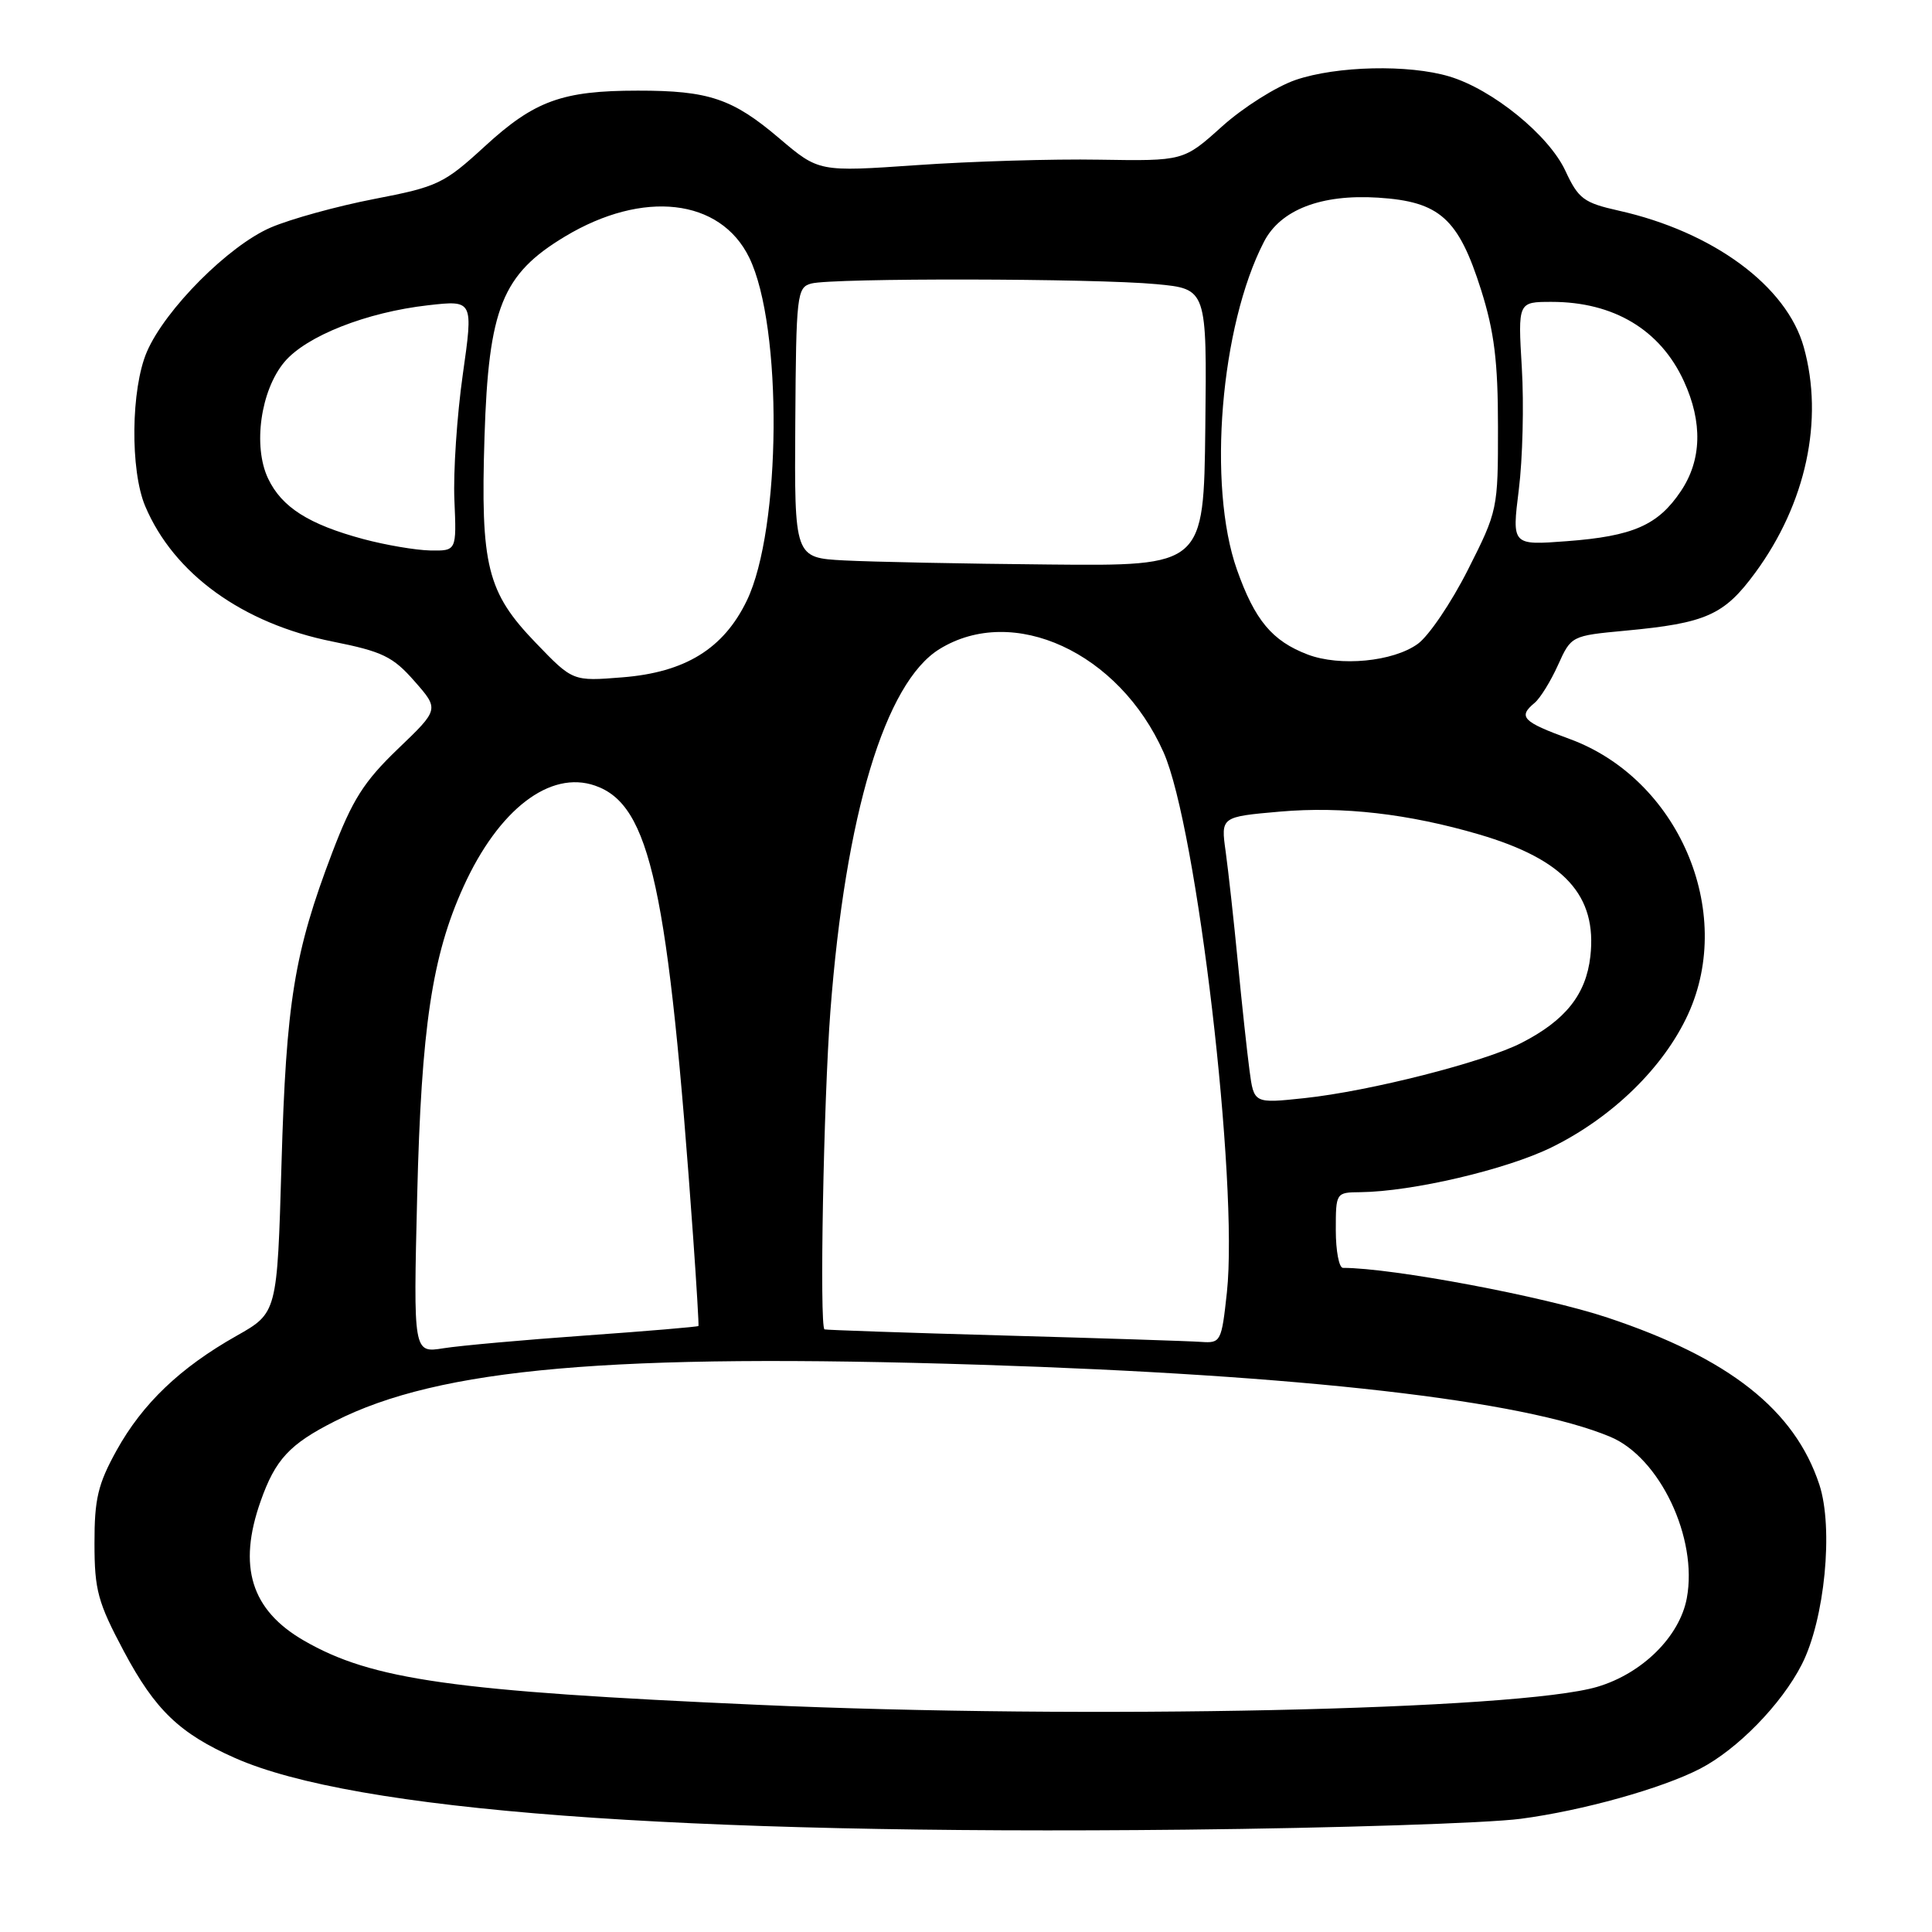 <?xml version="1.0" encoding="UTF-8" standalone="no"?>
<!DOCTYPE svg PUBLIC "-//W3C//DTD SVG 1.1//EN" "http://www.w3.org/Graphics/SVG/1.1/DTD/svg11.dtd" >
<svg xmlns="http://www.w3.org/2000/svg" xmlns:xlink="http://www.w3.org/1999/xlink" version="1.1" viewBox="0 0 256 256">
 <g >
 <path fill="currentColor"
d=" M 201.50 241.00 C 209.70 239.92 220.18 236.99 225.26 234.37 C 230.21 231.81 236.06 225.82 238.74 220.56 C 241.79 214.60 242.97 202.47 241.07 196.71 C 237.80 186.81 229.10 179.95 213.00 174.59 C 204.54 171.77 184.48 168.00 177.95 168.00 C 177.43 168.00 177.00 165.75 177.00 163.00 C 177.00 158.03 177.02 158.00 180.25 157.97 C 187.16 157.89 199.62 154.97 205.61 152.02 C 213.66 148.06 220.46 141.42 223.68 134.39 C 229.94 120.72 222.36 103.16 207.94 97.90 C 201.74 95.64 201.11 94.98 203.35 93.13 C 204.09 92.51 205.48 90.26 206.44 88.13 C 208.19 84.25 208.22 84.24 215.35 83.57 C 226.07 82.57 228.45 81.51 232.57 75.90 C 239.31 66.73 241.70 55.64 239.01 46.00 C 236.76 37.91 227.00 30.71 214.48 27.91 C 209.85 26.87 209.15 26.35 207.42 22.63 C 205.23 17.91 197.76 11.84 192.04 10.13 C 186.66 8.52 177.14 8.73 171.68 10.59 C 169.11 11.47 164.72 14.24 161.92 16.76 C 156.83 21.34 156.83 21.34 145.66 21.16 C 139.52 21.05 128.65 21.38 121.50 21.88 C 108.50 22.78 108.50 22.78 103.26 18.33 C 97.08 13.07 93.92 12.00 84.51 12.01 C 74.50 12.01 70.82 13.35 64.26 19.37 C 58.82 24.36 58.01 24.74 49.57 26.37 C 44.66 27.32 38.50 29.02 35.87 30.15 C 30.30 32.55 21.89 40.98 19.46 46.62 C 17.35 51.53 17.23 62.31 19.24 67.07 C 23.03 76.04 32.14 82.62 44.07 85.01 C 50.68 86.33 52.06 87.00 54.92 90.26 C 58.20 93.99 58.20 93.99 52.72 99.24 C 48.20 103.58 46.69 105.98 44.02 112.98 C 38.98 126.23 37.92 132.76 37.30 154.23 C 36.73 173.96 36.73 173.96 31.35 177.00 C 23.86 181.23 18.88 185.99 15.44 192.20 C 12.98 196.65 12.51 198.62 12.52 204.50 C 12.52 210.71 12.96 212.32 16.42 218.82 C 20.56 226.59 23.80 229.70 31.15 232.95 C 46.95 239.94 89.53 243.15 157.00 242.44 C 177.07 242.23 197.10 241.58 201.50 241.00 Z  M 100.50 225.90 C 59.94 224.10 49.27 222.59 40.26 217.38 C 33.27 213.34 31.48 207.57 34.53 198.93 C 36.48 193.39 38.36 191.36 44.35 188.33 C 58.26 181.27 81.02 179.28 130.00 180.84 C 172.58 182.20 201.78 185.54 213.36 190.38 C 219.93 193.12 225.00 203.81 223.51 211.77 C 222.56 216.85 217.62 221.74 211.66 223.51 C 201.25 226.61 144.06 227.84 100.50 225.90 Z  M 55.28 158.40 C 55.83 136.13 57.25 126.66 61.41 117.50 C 66.06 107.25 72.88 102.02 78.85 104.10 C 86.18 106.65 88.55 117.57 91.85 164.00 C 92.30 170.32 92.61 175.59 92.55 175.70 C 92.48 175.81 85.76 176.38 77.60 176.96 C 69.45 177.54 60.97 178.30 58.77 178.65 C 54.77 179.29 54.77 179.29 55.28 158.40 Z  M 133.00 176.96 C 120.07 176.60 109.39 176.23 109.25 176.15 C 108.57 175.74 109.13 145.87 110.03 134.00 C 112.02 107.92 117.28 90.46 124.48 86.01 C 134.25 79.98 148.29 86.44 154.18 99.69 C 158.60 109.64 164.12 156.74 162.57 171.25 C 161.86 177.78 161.76 177.99 159.17 177.81 C 157.70 177.70 145.93 177.32 133.00 176.96 Z  M 165.57 141.86 C 165.25 139.46 164.55 133.00 164.02 127.50 C 163.49 122.00 162.76 115.41 162.41 112.86 C 161.76 108.23 161.76 108.23 169.63 107.54 C 177.89 106.82 186.67 107.83 196.00 110.57 C 207.29 113.89 211.64 118.66 210.73 126.73 C 210.16 131.77 207.43 135.21 201.60 138.19 C 196.65 140.73 181.49 144.59 172.83 145.51 C 166.15 146.22 166.15 146.22 165.57 141.86 Z  M 71.01 85.20 C 64.53 78.48 63.66 75.00 64.20 57.85 C 64.74 40.82 66.54 36.34 74.86 31.34 C 85.20 25.12 95.44 26.29 99.27 34.12 C 103.73 43.24 103.54 70.11 98.95 79.60 C 95.87 85.96 90.80 89.09 82.48 89.75 C 75.90 90.28 75.90 90.28 71.01 85.20 Z  M 173.28 86.73 C 168.56 84.93 166.27 82.18 163.90 75.48 C 159.97 64.35 161.72 43.19 167.48 32.04 C 169.67 27.79 175.06 25.71 182.60 26.19 C 190.78 26.71 193.25 28.93 196.26 38.44 C 198.00 43.96 198.49 47.91 198.49 56.55 C 198.50 67.46 198.45 67.70 194.50 75.51 C 192.30 79.87 189.31 84.28 187.86 85.32 C 184.59 87.68 177.55 88.35 173.28 86.73 Z  M 111.88 74.26 C 105.26 73.91 105.26 73.91 105.38 56.01 C 105.49 39.00 105.60 38.08 107.50 37.57 C 110.29 36.82 145.05 36.88 153.21 37.65 C 159.92 38.28 159.92 38.28 159.71 56.64 C 159.50 75.00 159.50 75.00 139.00 74.80 C 127.72 74.70 115.52 74.45 111.88 74.26 Z  M 48.14 71.43 C 40.90 69.48 37.33 67.21 35.52 63.40 C 33.49 59.12 34.53 51.72 37.69 47.96 C 40.58 44.52 48.57 41.37 56.72 40.45 C 62.72 39.77 62.72 39.77 61.32 49.64 C 60.55 55.06 60.05 62.54 60.21 66.25 C 60.50 73.00 60.50 73.00 57.00 72.94 C 55.08 72.90 51.09 72.22 48.14 71.43 Z  M 201.25 64.88 C 201.76 60.82 201.94 53.56 201.65 48.75 C 201.13 40.00 201.13 40.00 205.60 40.00 C 213.82 40.00 220.00 43.70 223.12 50.50 C 225.63 55.96 225.49 60.98 222.71 65.10 C 219.69 69.60 216.37 71.05 207.61 71.71 C 200.33 72.26 200.33 72.26 201.25 64.88 Z "/>
</g>
</svg>